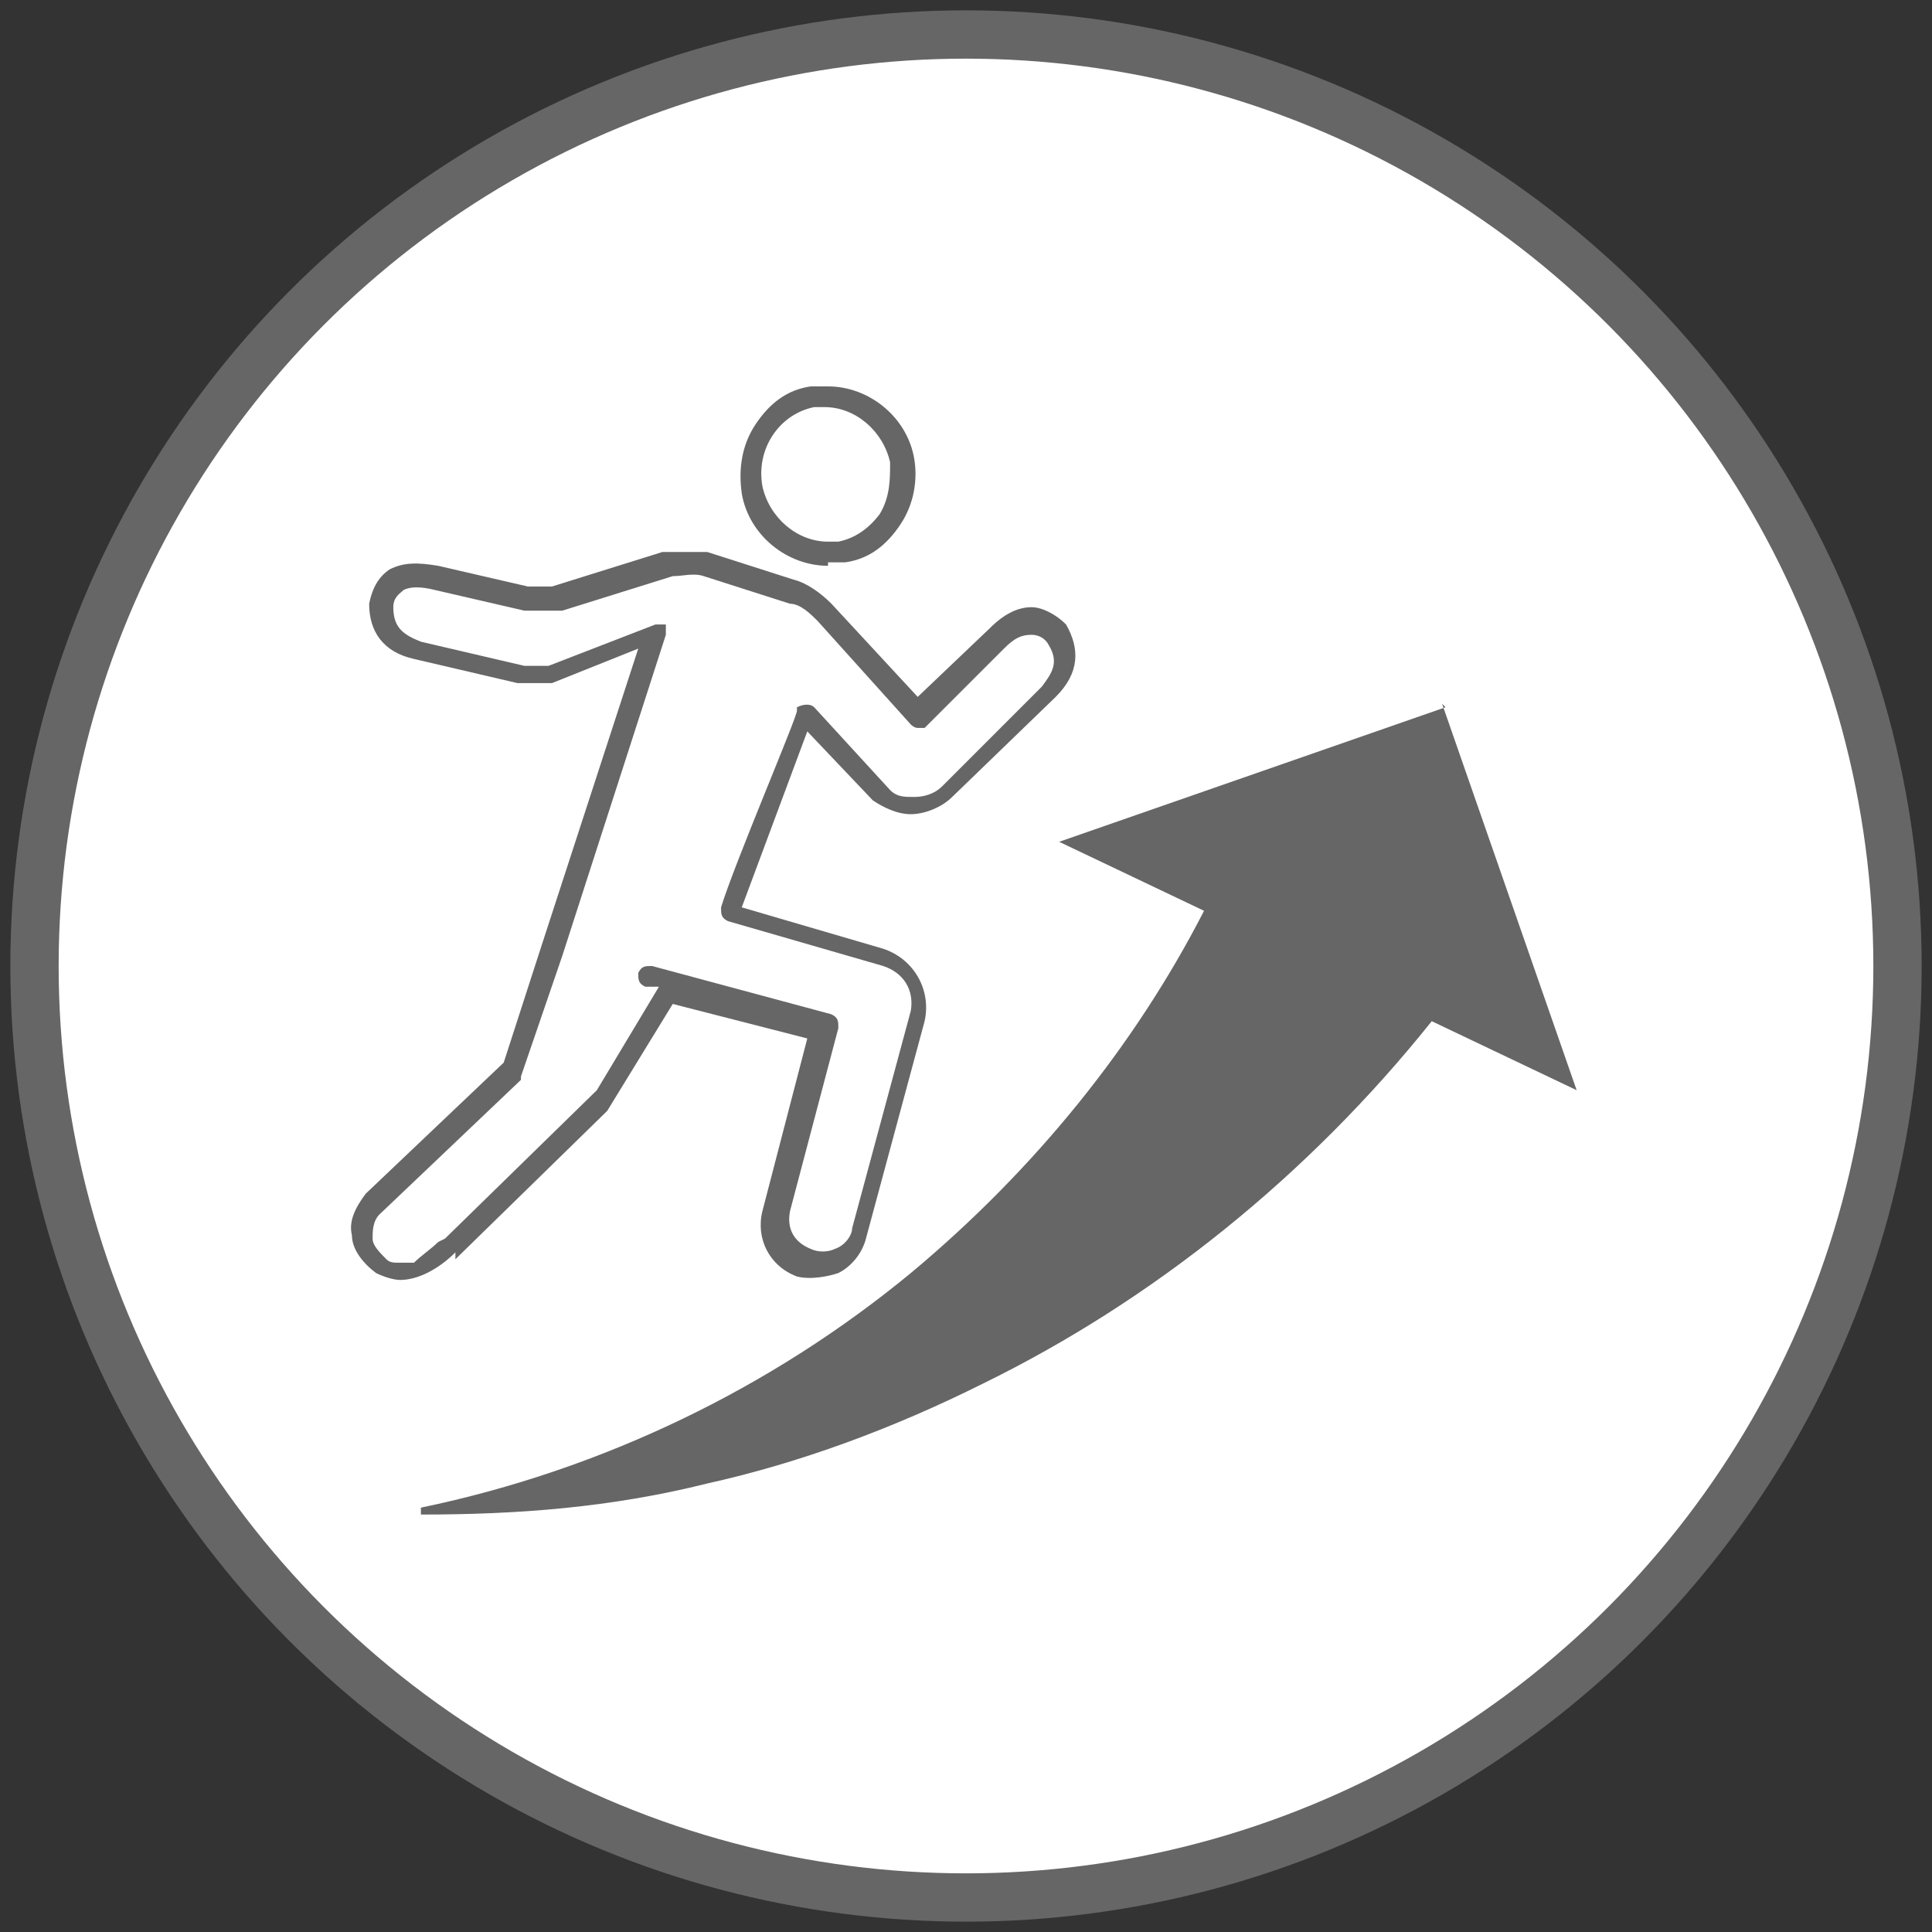 <?xml version="1.0" encoding="UTF-8"?>
<svg id="layer" xmlns="http://www.w3.org/2000/svg" width="56" height="56" version="1.1" viewBox="0 0 56 56">
  <rect x="0" y="0" width="56" height="56" fill="#333333" stroke="none"/>
  <!-- Generator: Adobe Illustrator 29.1.0, SVG Export Plug-In . SVG Version: 2.1.0 Build 142)  -->
  <defs>
    <style>
      .st0 {
        fill: #666;
      }

      .st1 {
        fill: #fff;
        stroke: #666;
        stroke-miterlimit: 10;
        stroke-width: 1.4px;
      }
    </style>
  </defs>
  <circle class="st1" cx="28" cy="28" r="27"/>
  <g>
    <path class="st0" d="M13.2,36.5l4.4-4.3s0,0,0,0l1.9-3.1,3.9,1-1.3,5c-.2.8.2,1.6,1,1.9.4.1.9,0,1.2-.1.4-.2.7-.6.8-1l1.7-6.3c.2-.9-.3-1.8-1.2-2.1l-4.1-1.2,1.9-5.1,1.9,2s0,0,0,0c.3.2.7.4,1.1.4s.9-.2,1.2-.5l3-2.9c.7-.7.7-1.4.3-2.1,0,0,0,0,0,0-.3-.3-.7-.5-1-.5h0c-.4,0-.8.2-1.2.6l-2.1,2-2.5-2.7c-.3-.3-.7-.6-1.1-.7l-2.5-.8s0,0,0,0c-.4,0-.9,0-1.3,0l-3.2,1c-.2,0-.5,0-.7,0l-2.6-.6c-.6-.1-1-.1-1.4.1-.3.2-.5.5-.6,1,0,0,0,0,0,0,0,.8.4,1.4,1.3,1.6l3,.7c.3,0,.7,0,1,0l2.5-1-2.8,8.6-1.1,3.4-4,3.8h0c-.3.4-.5.8-.4,1.2,0,.4.3.8.7,1.1.2.1.5.2.7.2.5,0,1.1-.3,1.6-.8ZM12.7,36c-.2.2-.5.4-.7.6-.1,0-.3,0-.4,0-.2,0-.3,0-.4-.1-.2-.2-.4-.4-.4-.6,0-.2,0-.5.2-.7l4.1-3.9s0,0,0-.1l1.2-3.5,3-9.3c0-.1,0-.2,0-.3,0,0-.1,0-.2,0s0,0-.1,0l-3.1,1.2c-.2,0-.4,0-.7,0l-3-.7c-.5-.2-.8-.4-.8-1,0-.3.2-.4.3-.5.2-.1.5-.1.9,0l2.6.6c.3,0,.7,0,1.1,0l3.2-1c.3,0,.6-.1.9,0l2.5.8c.3,0,.6.3.8.5l2.7,3c0,0,.1.1.2.1,0,0,.2,0,.2,0l2.3-2.3c.3-.3.5-.4.8-.4.2,0,.4.1.5.3.3.5.1.8-.2,1.2l-2.9,2.9c-.2.2-.5.3-.8.3s-.5,0-.7-.2l-2.2-2.4c-.1-.1-.3-.1-.5,0,0,0,0,0,0,0h0c0,0,0,0,0,.1,0,.2-1.8,4.4-2.2,5.7,0,0,0,0,0,0,0,.2,0,.3.2.4l4.5,1.3c.6.2.9.7.8,1.3l-1.7,6.3c0,.2-.2.5-.5.6-.2.1-.5.1-.7,0-.5-.2-.7-.6-.6-1.1l1.4-5.3c0-.2,0-.3-.2-.4l-5.2-1.4c-.2,0-.3,0-.4.2,0,.2,0,.3.2.4h.4c0,0-1.8,3-1.8,3l-4.4,4.3h0Z"/>
    <path class="st0" d="M24,16.3c.2,0,.3,0,.5,0,.7-.1,1.2-.5,1.6-1.1.4-.6.5-1.3.4-1.9-.2-1.2-1.3-2.1-2.5-2.1s-.3,0-.5,0c-.7.1-1.2.5-1.6,1.1-.4.6-.5,1.3-.4,2,.2,1.2,1.3,2.1,2.5,2.1ZM23.6,11.8c.1,0,.2,0,.3,0,.9,0,1.7.7,1.9,1.6,0,.5,0,1-.3,1.5-.3.4-.7.7-1.2.8-.1,0-.2,0-.3,0-.9,0-1.7-.7-1.9-1.6-.2-1.1.5-2.1,1.5-2.3Z"/>
    <path class="st0" d="M41.9,20.5l-11.2,3.9,4.2,2c-2,3.9-4.9,7.5-8.5,10.5-4,3.3-8.9,5.7-14.2,6.8v.2c2.8,0,5.5-.2,8.3-.9,2.7-.6,5.4-1.6,8-2.9,4.9-2.4,9.4-6,13-10.5l4.2,2-3.9-11.2Z"/>
  </g>
</svg>